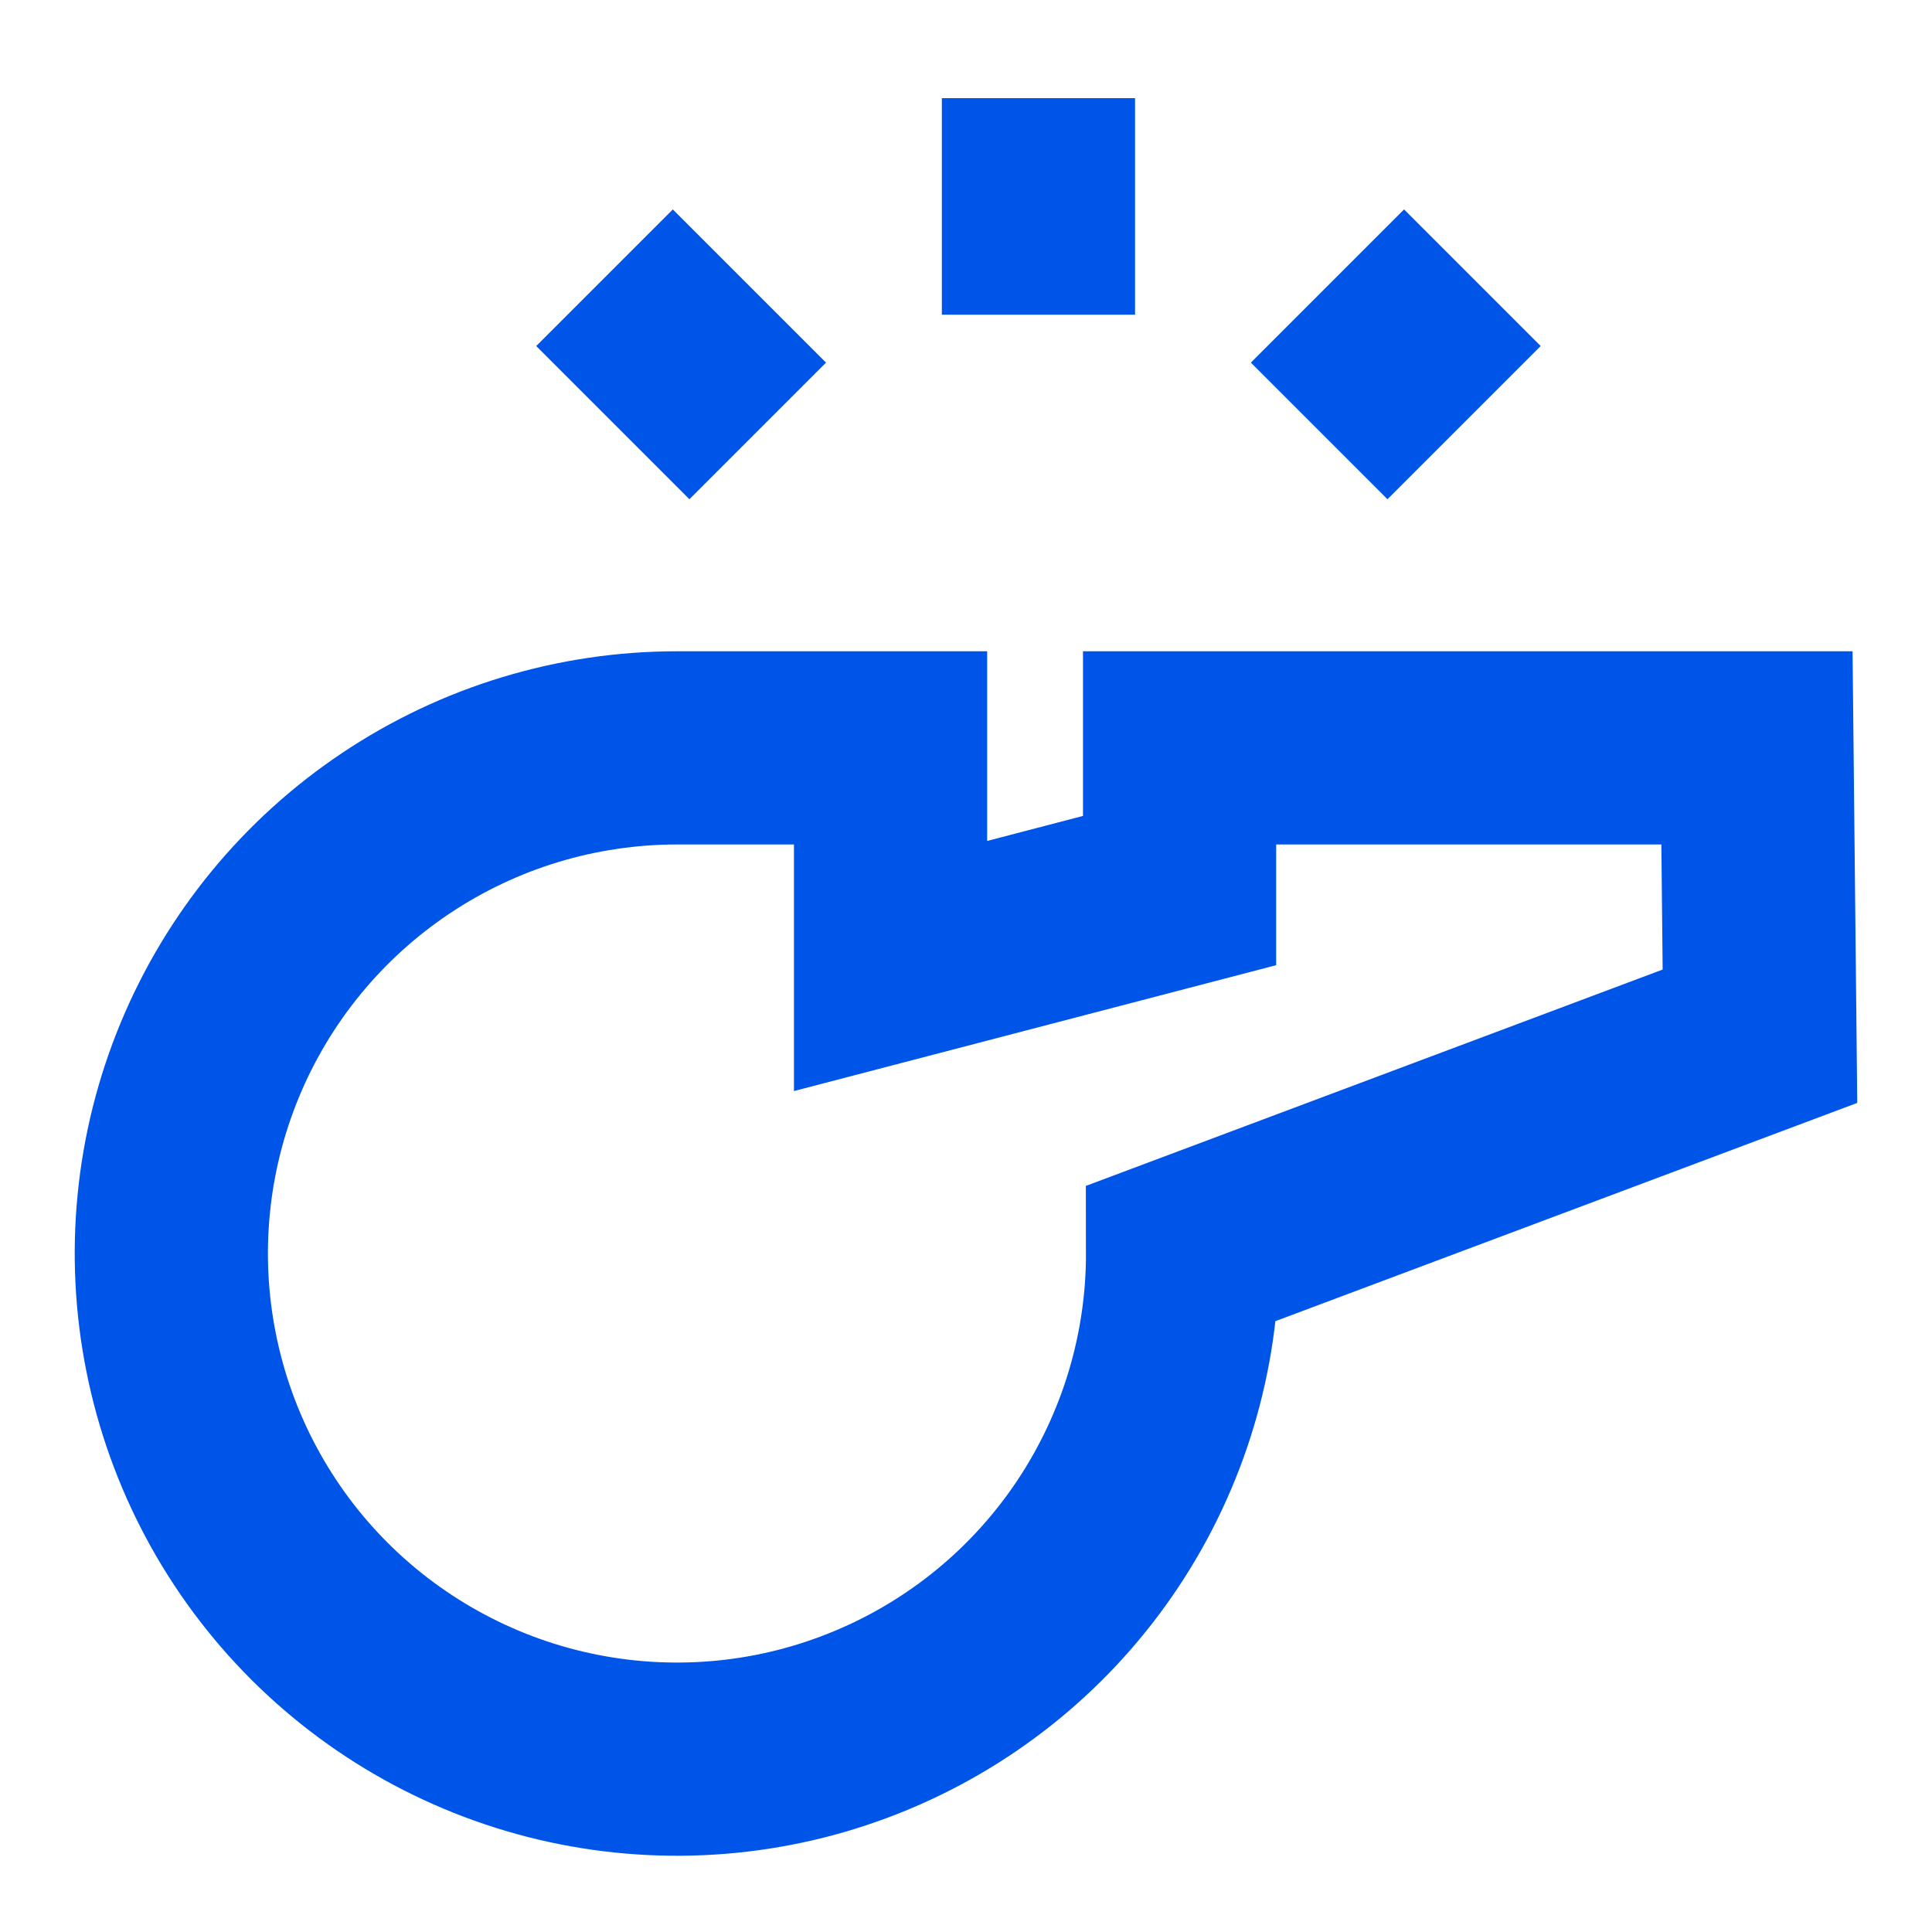 <svg width="20" height="20" viewBox="0 0 20 20" fill="none" xmlns="http://www.w3.org/2000/svg">
<path d="M18.219 10.727L12.242 12.969C12.244 14.004 11.938 15.017 11.364 15.879C10.79 16.741 9.973 17.413 9.016 17.81C8.06 18.208 7.007 18.312 5.991 18.111C4.976 17.91 4.042 17.412 3.309 16.681C2.576 15.949 2.077 15.016 1.875 14.001C1.672 12.985 1.775 11.932 2.171 10.975C2.567 10.018 3.238 9.2 4.099 8.625C4.96 8.049 5.972 7.742 7.008 7.742H9.219V10L12.211 9.219V7.742H18.188L18.219 10.727Z" stroke="#0055E9" stroke-width="2" stroke-miterlimit="10"/>
<path d="M10.75 1.016V3.258" stroke="#0055E9" stroke-width="2" stroke-miterlimit="10"/>
<path d="M6.258 2.875L7.844 4.461" stroke="#0055E9" stroke-width="2" stroke-miterlimit="10"/>
<path d="M15.242 2.875L13.656 4.461" stroke="#0055E9" stroke-width="2" stroke-miterlimit="10"/>
</svg>
